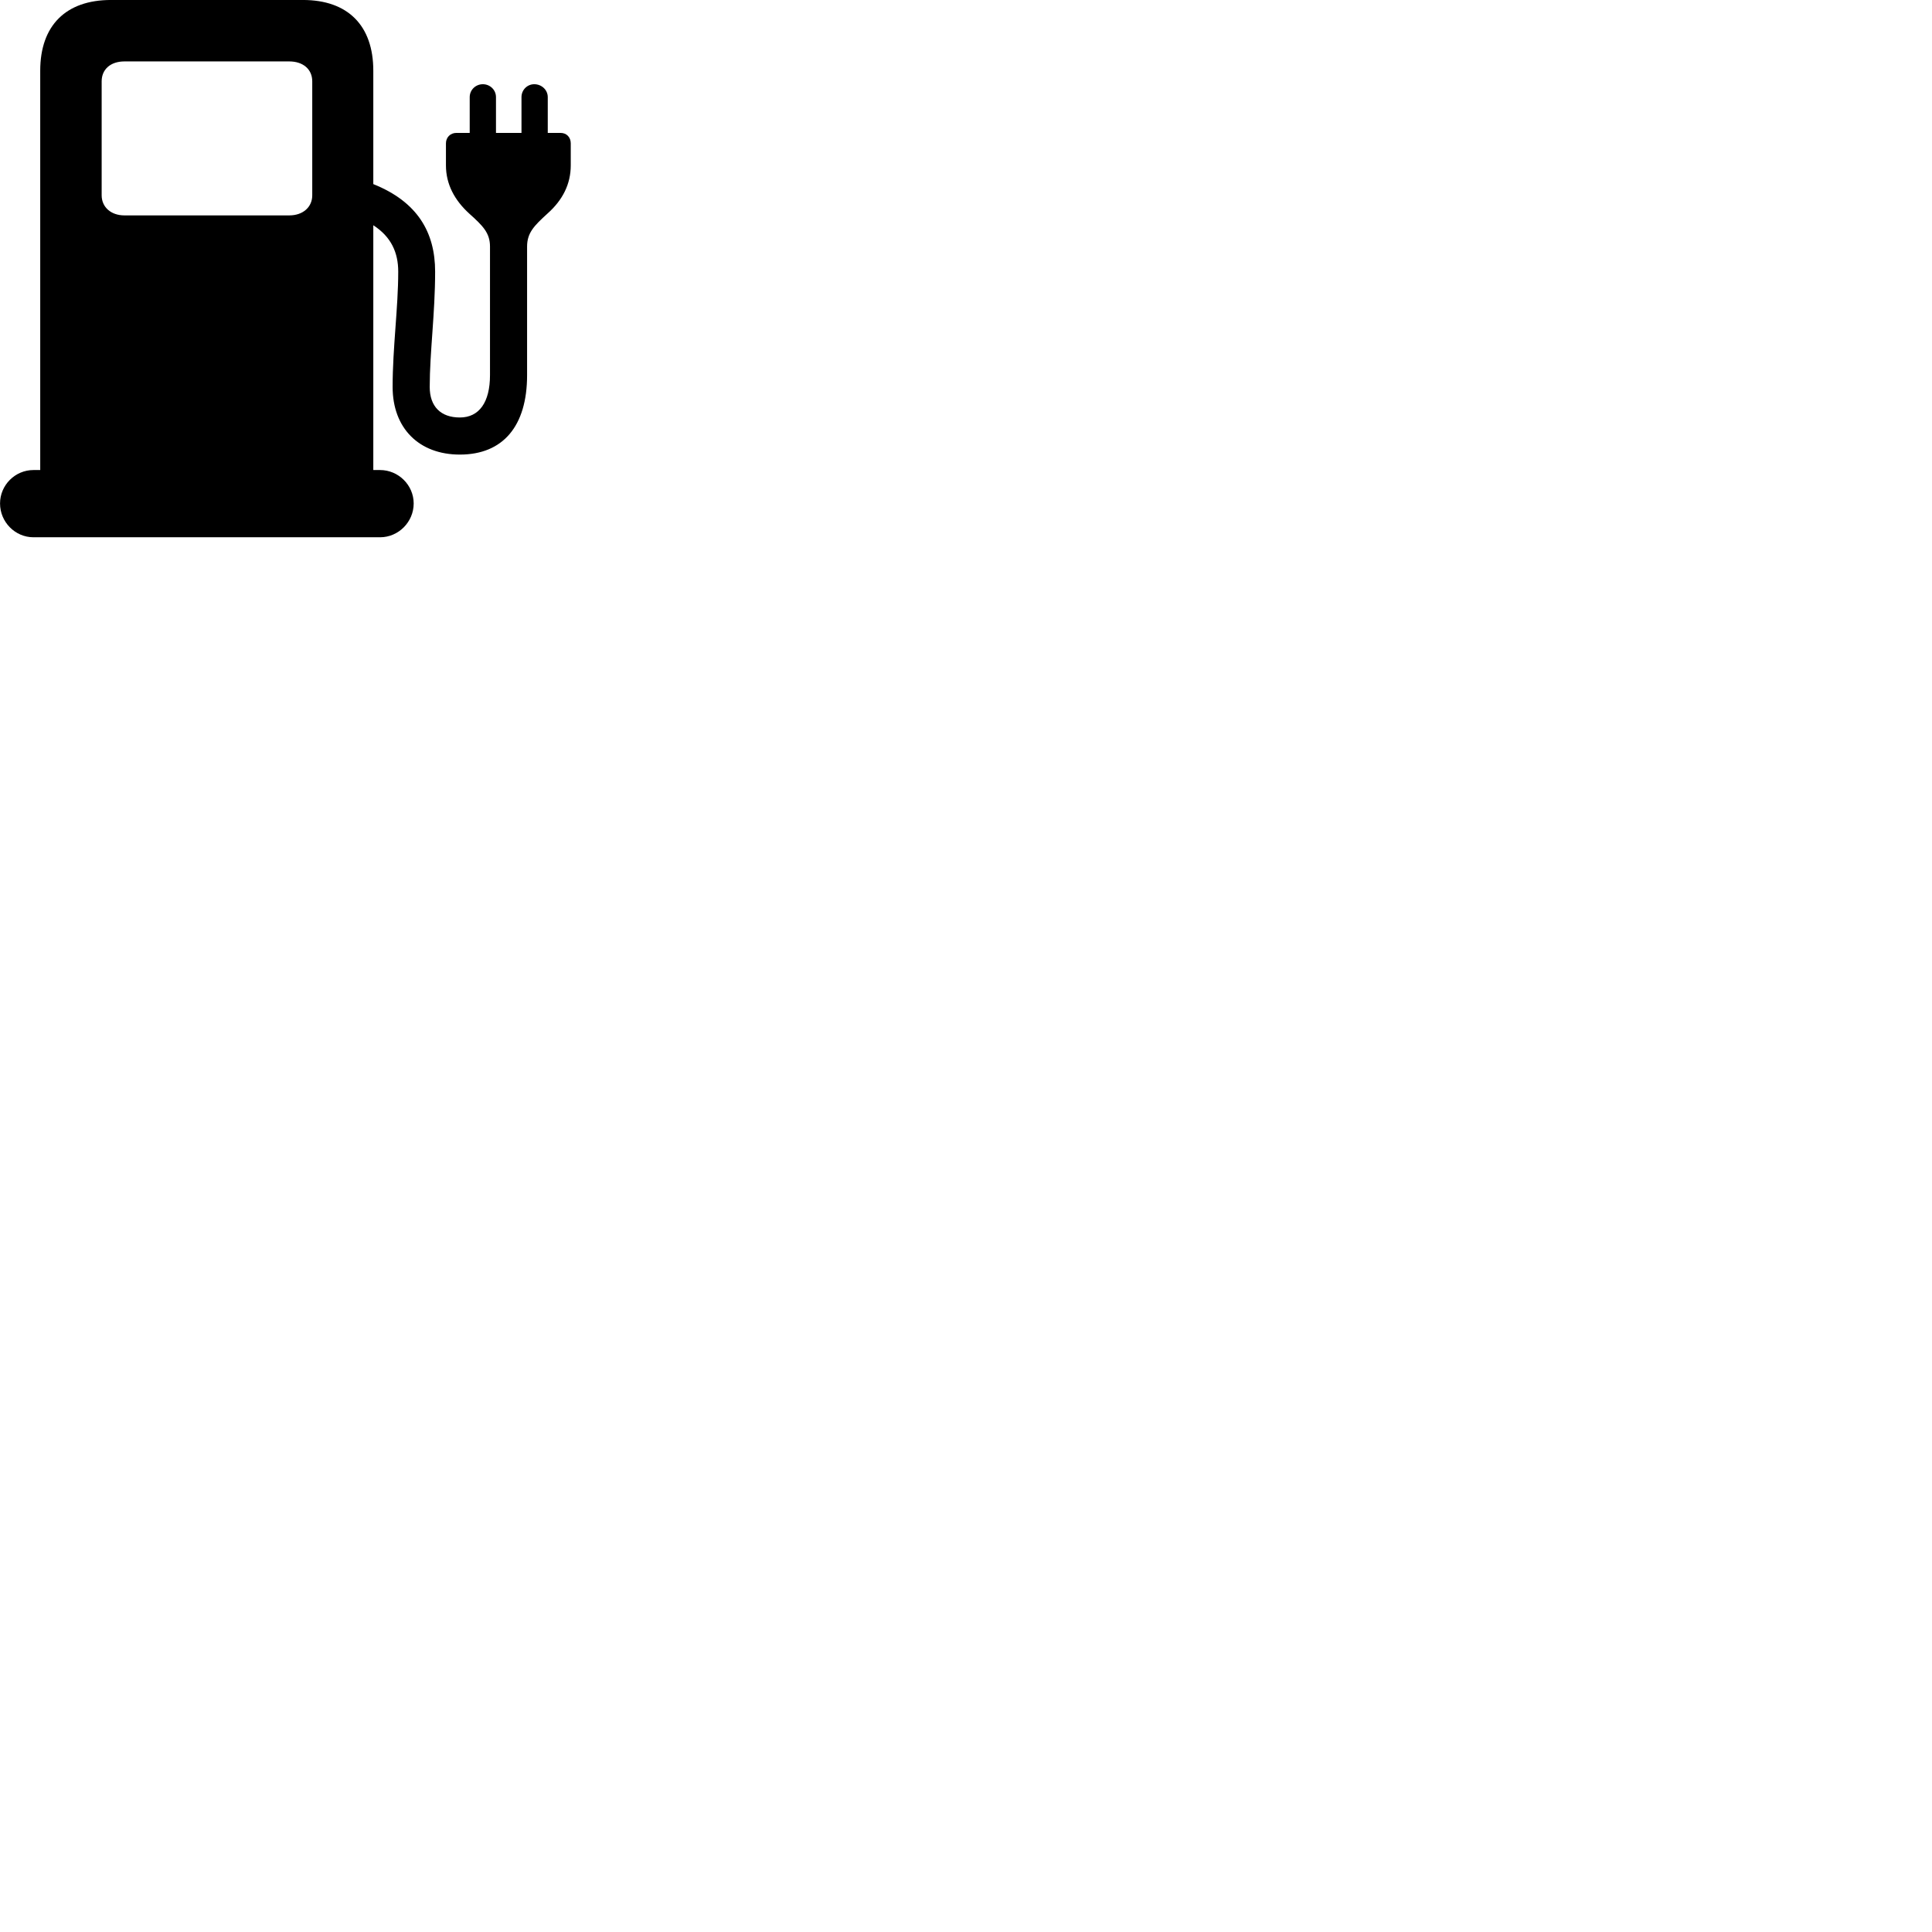 
        <svg xmlns="http://www.w3.org/2000/svg" viewBox="0 0 100 100">
            <path d="M0.002 26.059C0.002 27.019 0.782 27.809 1.732 27.809H19.672C20.622 27.809 21.412 27.019 21.412 26.059C21.412 25.109 20.622 24.329 19.672 24.329H19.322V11.659C20.252 12.259 20.612 13.079 20.612 14.059C20.612 15.939 20.322 17.989 20.322 20.029C20.322 22.159 21.682 23.529 23.802 23.529C26.032 23.529 27.282 22.059 27.282 19.419V12.759C27.282 12.049 27.652 11.679 28.332 11.059C29.122 10.359 29.542 9.529 29.542 8.559V7.419C29.542 7.109 29.332 6.879 29.012 6.879H28.352V5.029C28.352 4.649 28.032 4.359 27.652 4.359C27.292 4.359 26.992 4.649 26.992 5.029V6.879H25.672V5.029C25.672 4.649 25.362 4.359 24.992 4.359C24.622 4.359 24.312 4.649 24.312 5.029V6.879H23.622C23.312 6.879 23.082 7.109 23.082 7.419V8.559C23.082 9.529 23.522 10.359 24.292 11.059C24.982 11.679 25.362 12.049 25.362 12.759V19.419C25.362 20.819 24.802 21.609 23.802 21.609C22.812 21.609 22.242 21.039 22.242 20.029C22.242 18.249 22.522 16.209 22.522 14.059C22.522 12.039 21.622 10.449 19.322 9.529V3.659C19.322 1.319 18.002 -0.001 15.682 -0.001H5.742C3.412 -0.001 2.082 1.319 2.082 3.659V24.329H1.732C0.782 24.329 0.002 25.109 0.002 26.059ZM6.442 11.149C5.742 11.149 5.262 10.719 5.262 10.109V4.209C5.262 3.589 5.722 3.179 6.442 3.179H14.972C15.692 3.179 16.162 3.589 16.162 4.209V10.109C16.162 10.719 15.682 11.149 14.972 11.149Z" />
        </svg>
    